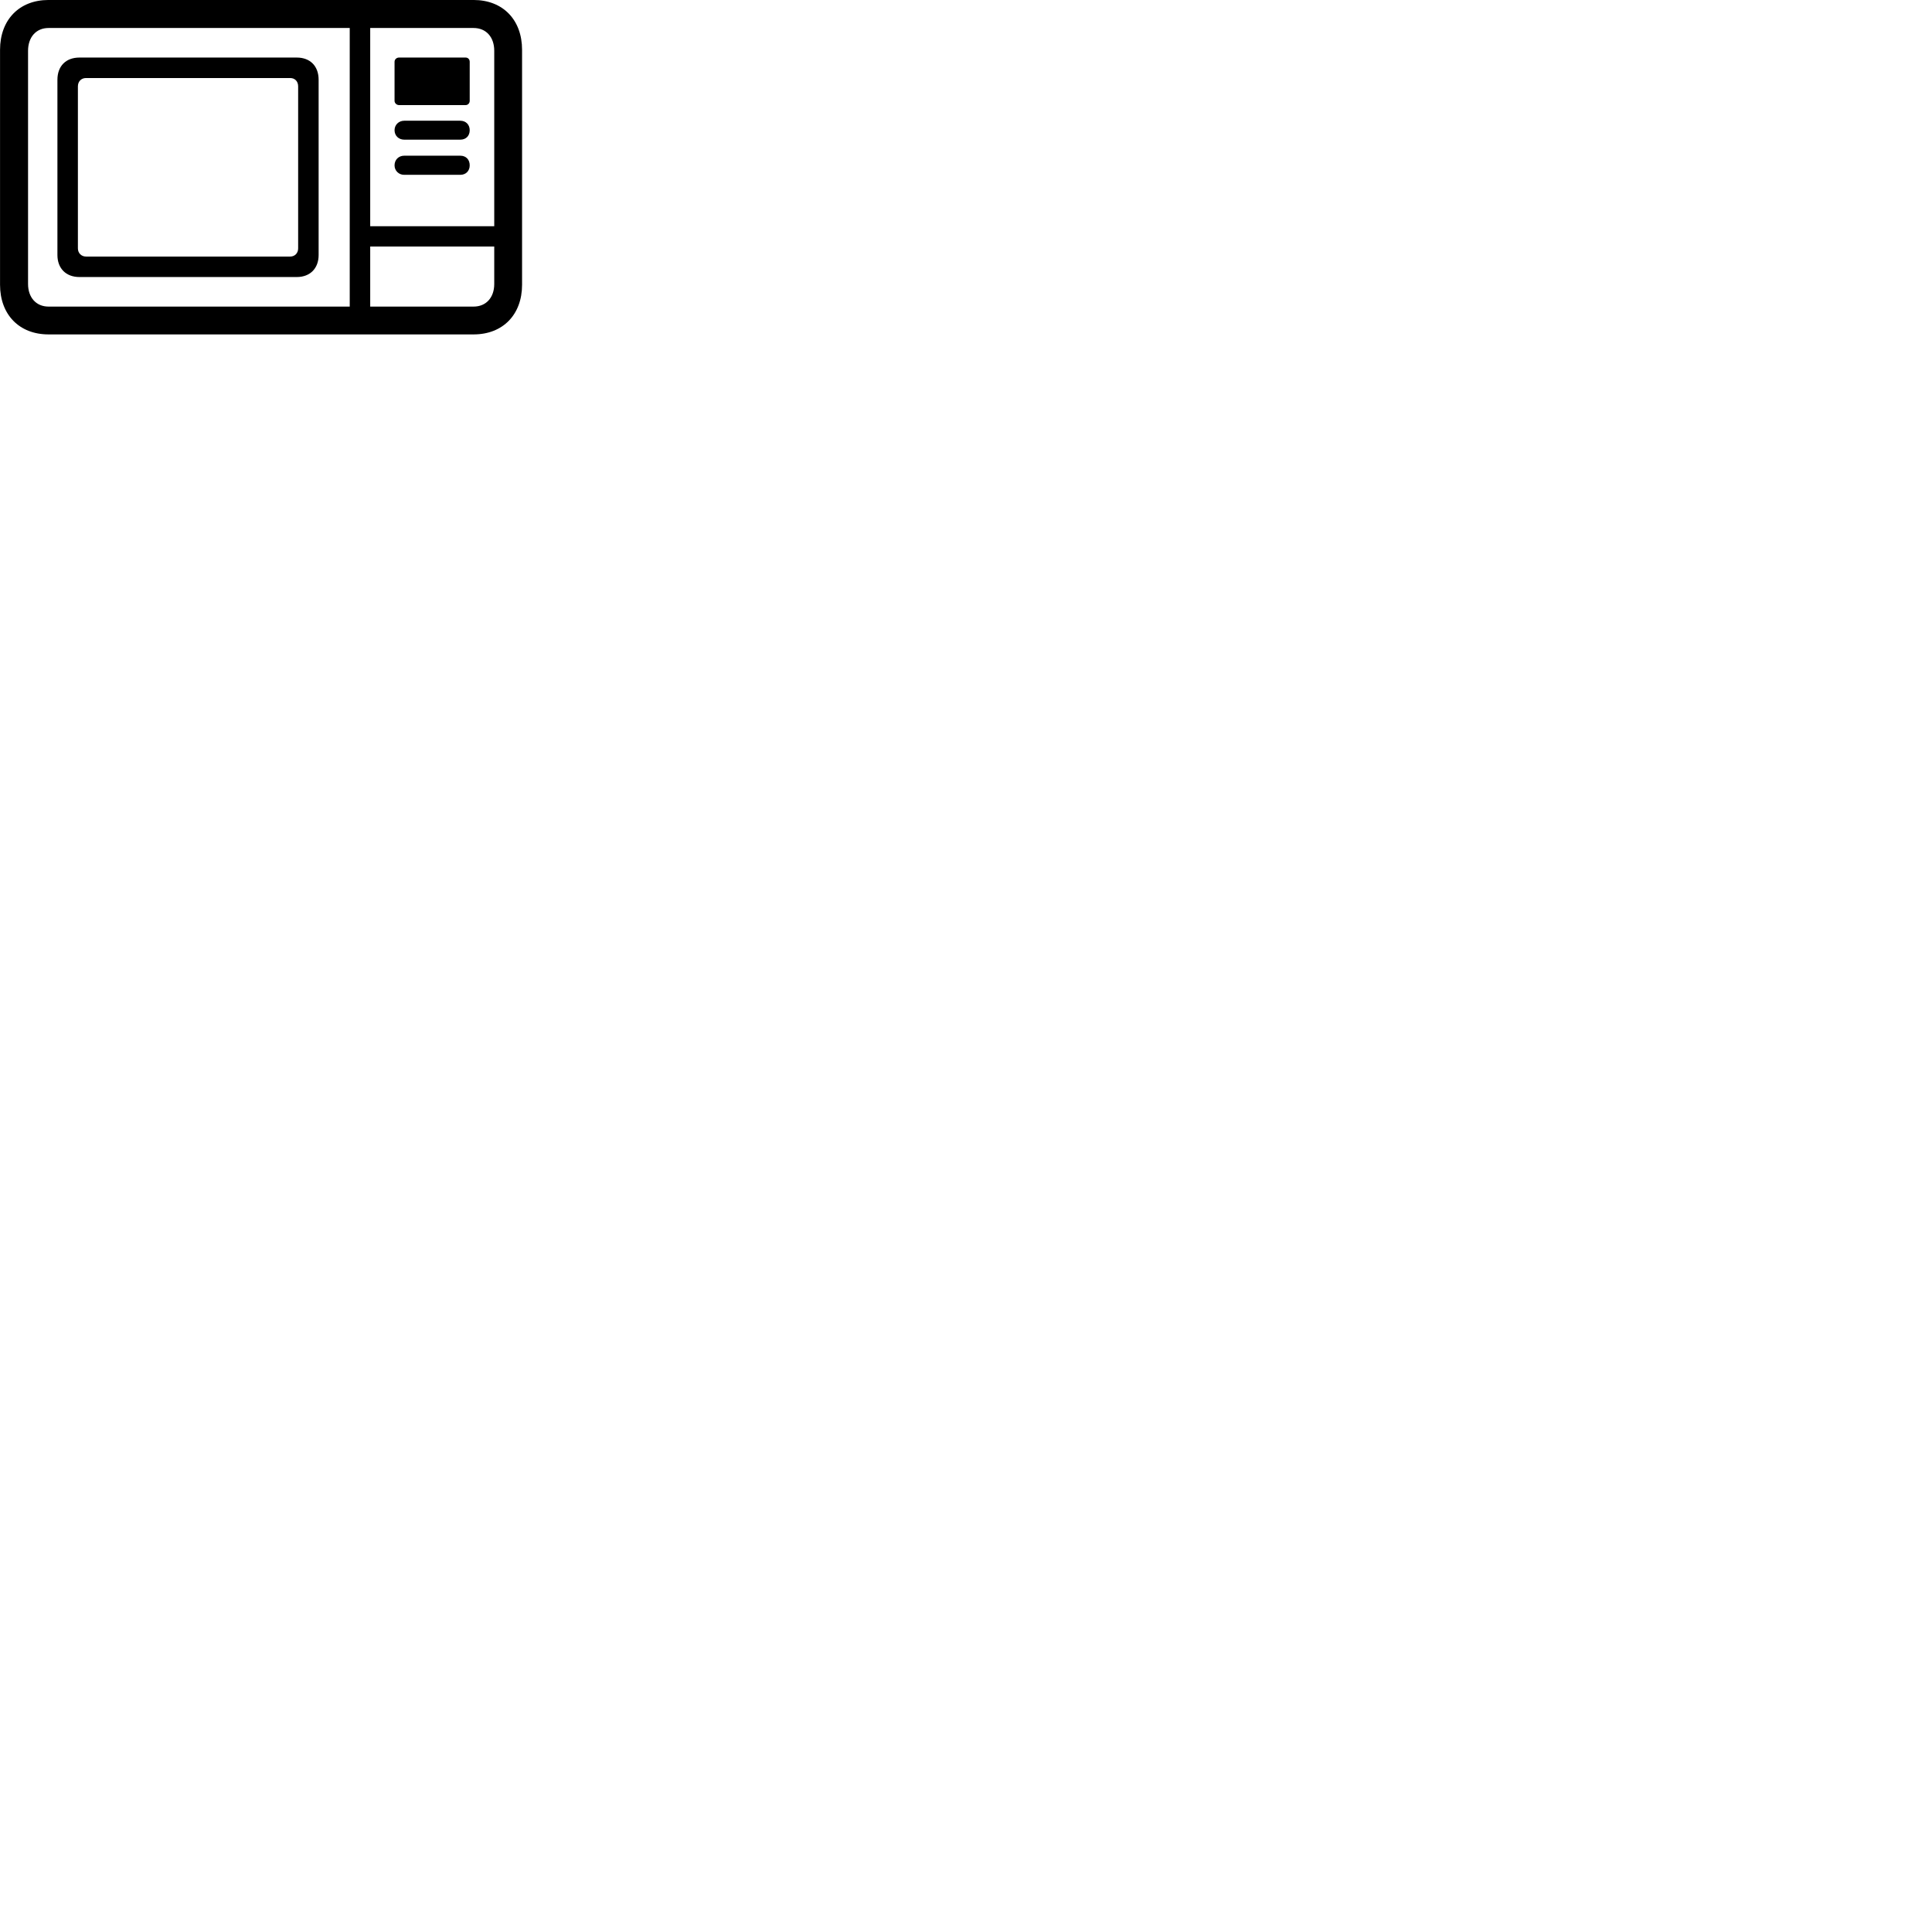 
        <svg xmlns="http://www.w3.org/2000/svg" viewBox="0 0 100 100">
            <path d="M2.512 17.309H24.512C26.032 17.309 27.022 16.279 27.022 14.739V2.579C27.022 1.029 26.032 -0.001 24.512 -0.001H2.512C0.992 -0.001 0.002 1.029 0.002 2.579V14.739C0.002 16.279 0.992 17.309 2.512 17.309ZM2.512 15.869C1.872 15.869 1.452 15.399 1.452 14.699V2.629C1.452 1.919 1.872 1.449 2.512 1.449H18.102V15.869ZM24.512 1.449C25.162 1.449 25.582 1.919 25.582 2.629V11.709H19.162V1.449ZM4.112 14.339H15.362C16.052 14.339 16.492 13.889 16.492 13.199V4.129C16.492 3.419 16.052 2.979 15.362 2.979H4.112C3.412 2.979 2.972 3.419 2.972 4.129V13.199C2.972 13.889 3.412 14.339 4.112 14.339ZM20.652 5.439H24.102C24.222 5.439 24.312 5.339 24.312 5.219V3.199C24.312 3.069 24.222 2.979 24.102 2.979H20.652C20.532 2.979 20.422 3.069 20.422 3.199V5.219C20.422 5.339 20.532 5.439 20.652 5.439ZM4.452 13.279C4.212 13.279 4.032 13.099 4.032 12.859V4.469C4.032 4.209 4.212 4.039 4.452 4.039H15.022C15.262 4.039 15.432 4.209 15.432 4.469V12.859C15.432 13.099 15.262 13.279 15.022 13.279ZM20.922 7.229H23.822C24.122 7.229 24.312 7.029 24.312 6.739C24.312 6.459 24.122 6.249 23.822 6.249H20.922C20.642 6.249 20.422 6.459 20.422 6.739C20.422 7.029 20.642 7.229 20.922 7.229ZM20.922 9.049H23.822C24.122 9.049 24.312 8.839 24.312 8.559C24.312 8.259 24.122 8.059 23.822 8.059H20.922C20.642 8.059 20.422 8.259 20.422 8.559C20.422 8.839 20.642 9.049 20.922 9.049ZM25.582 14.699C25.582 15.399 25.162 15.869 24.512 15.869H19.162V12.759H25.582Z" />
        </svg>
    